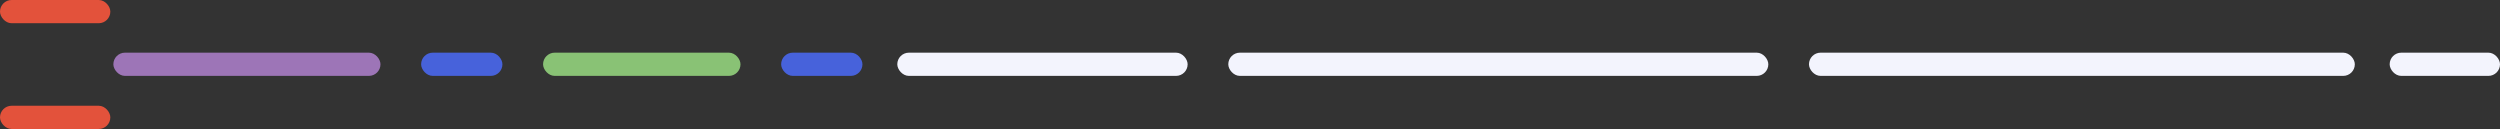 <svg xmlns="http://www.w3.org/2000/svg" width="463.127" height="23.893" viewBox="0 0 463.127 23.893">
  <rect x="0" y="0" width="463.127" height="23.893" fill="#333333" stroke="none"/>
  <g id="code-6" transform="translate(-21.515 -273.237)">
    <rect id="Rectangle_157" data-name="Rectangle 157" width="20.439" height="4.303" rx="2.151" transform="translate(21.515 273.237)" fill="#e3523b"/>
    <rect id="Rectangle_159" data-name="Rectangle 159" width="20.439" height="4.303" rx="2.151" transform="translate(21.515 292.827)" fill="#e3523b"/>
    <g id="code-line" transform="translate(42.515 282.994)">
      <rect id="Rectangle_153" data-name="Rectangle 153" width="100.043" height="4.303" rx="2.151" transform="translate(206.541)" fill="#f3f4fd"/>
      <rect id="Rectangle_154" data-name="Rectangle 154" width="36.575" height="4.303" rx="2.151" transform="translate(79.604)" fill="#89c275"/>
      <rect id="Rectangle_155" data-name="Rectangle 155" width="49.484" height="4.303" rx="2.151" fill="#9d75b7"/>
      <rect id="Rectangle_156" data-name="Rectangle 156" width="15.06" height="4.303" rx="2.151" transform="translate(57.014)" fill="#4762db"/>
      <rect id="Rectangle_158" data-name="Rectangle 158" width="15.06" height="4.303" rx="2.151" transform="translate(123.709)" fill="#4762db"/>
      <rect id="Rectangle_160" data-name="Rectangle 160" width="101.119" height="4.303" rx="2.151" transform="translate(314.114)" fill="#f3f4fd"/>
      <rect id="Rectangle_161" data-name="Rectangle 161" width="20.439" height="4.303" rx="2.151" transform="translate(421.688)" fill="#f3f4fd"/>
      <rect id="Rectangle_162" data-name="Rectangle 162" width="53.787" height="4.303" rx="2.151" transform="translate(145.224)" fill="#f3f4fd"/>
    </g>
  </g>
</svg>

